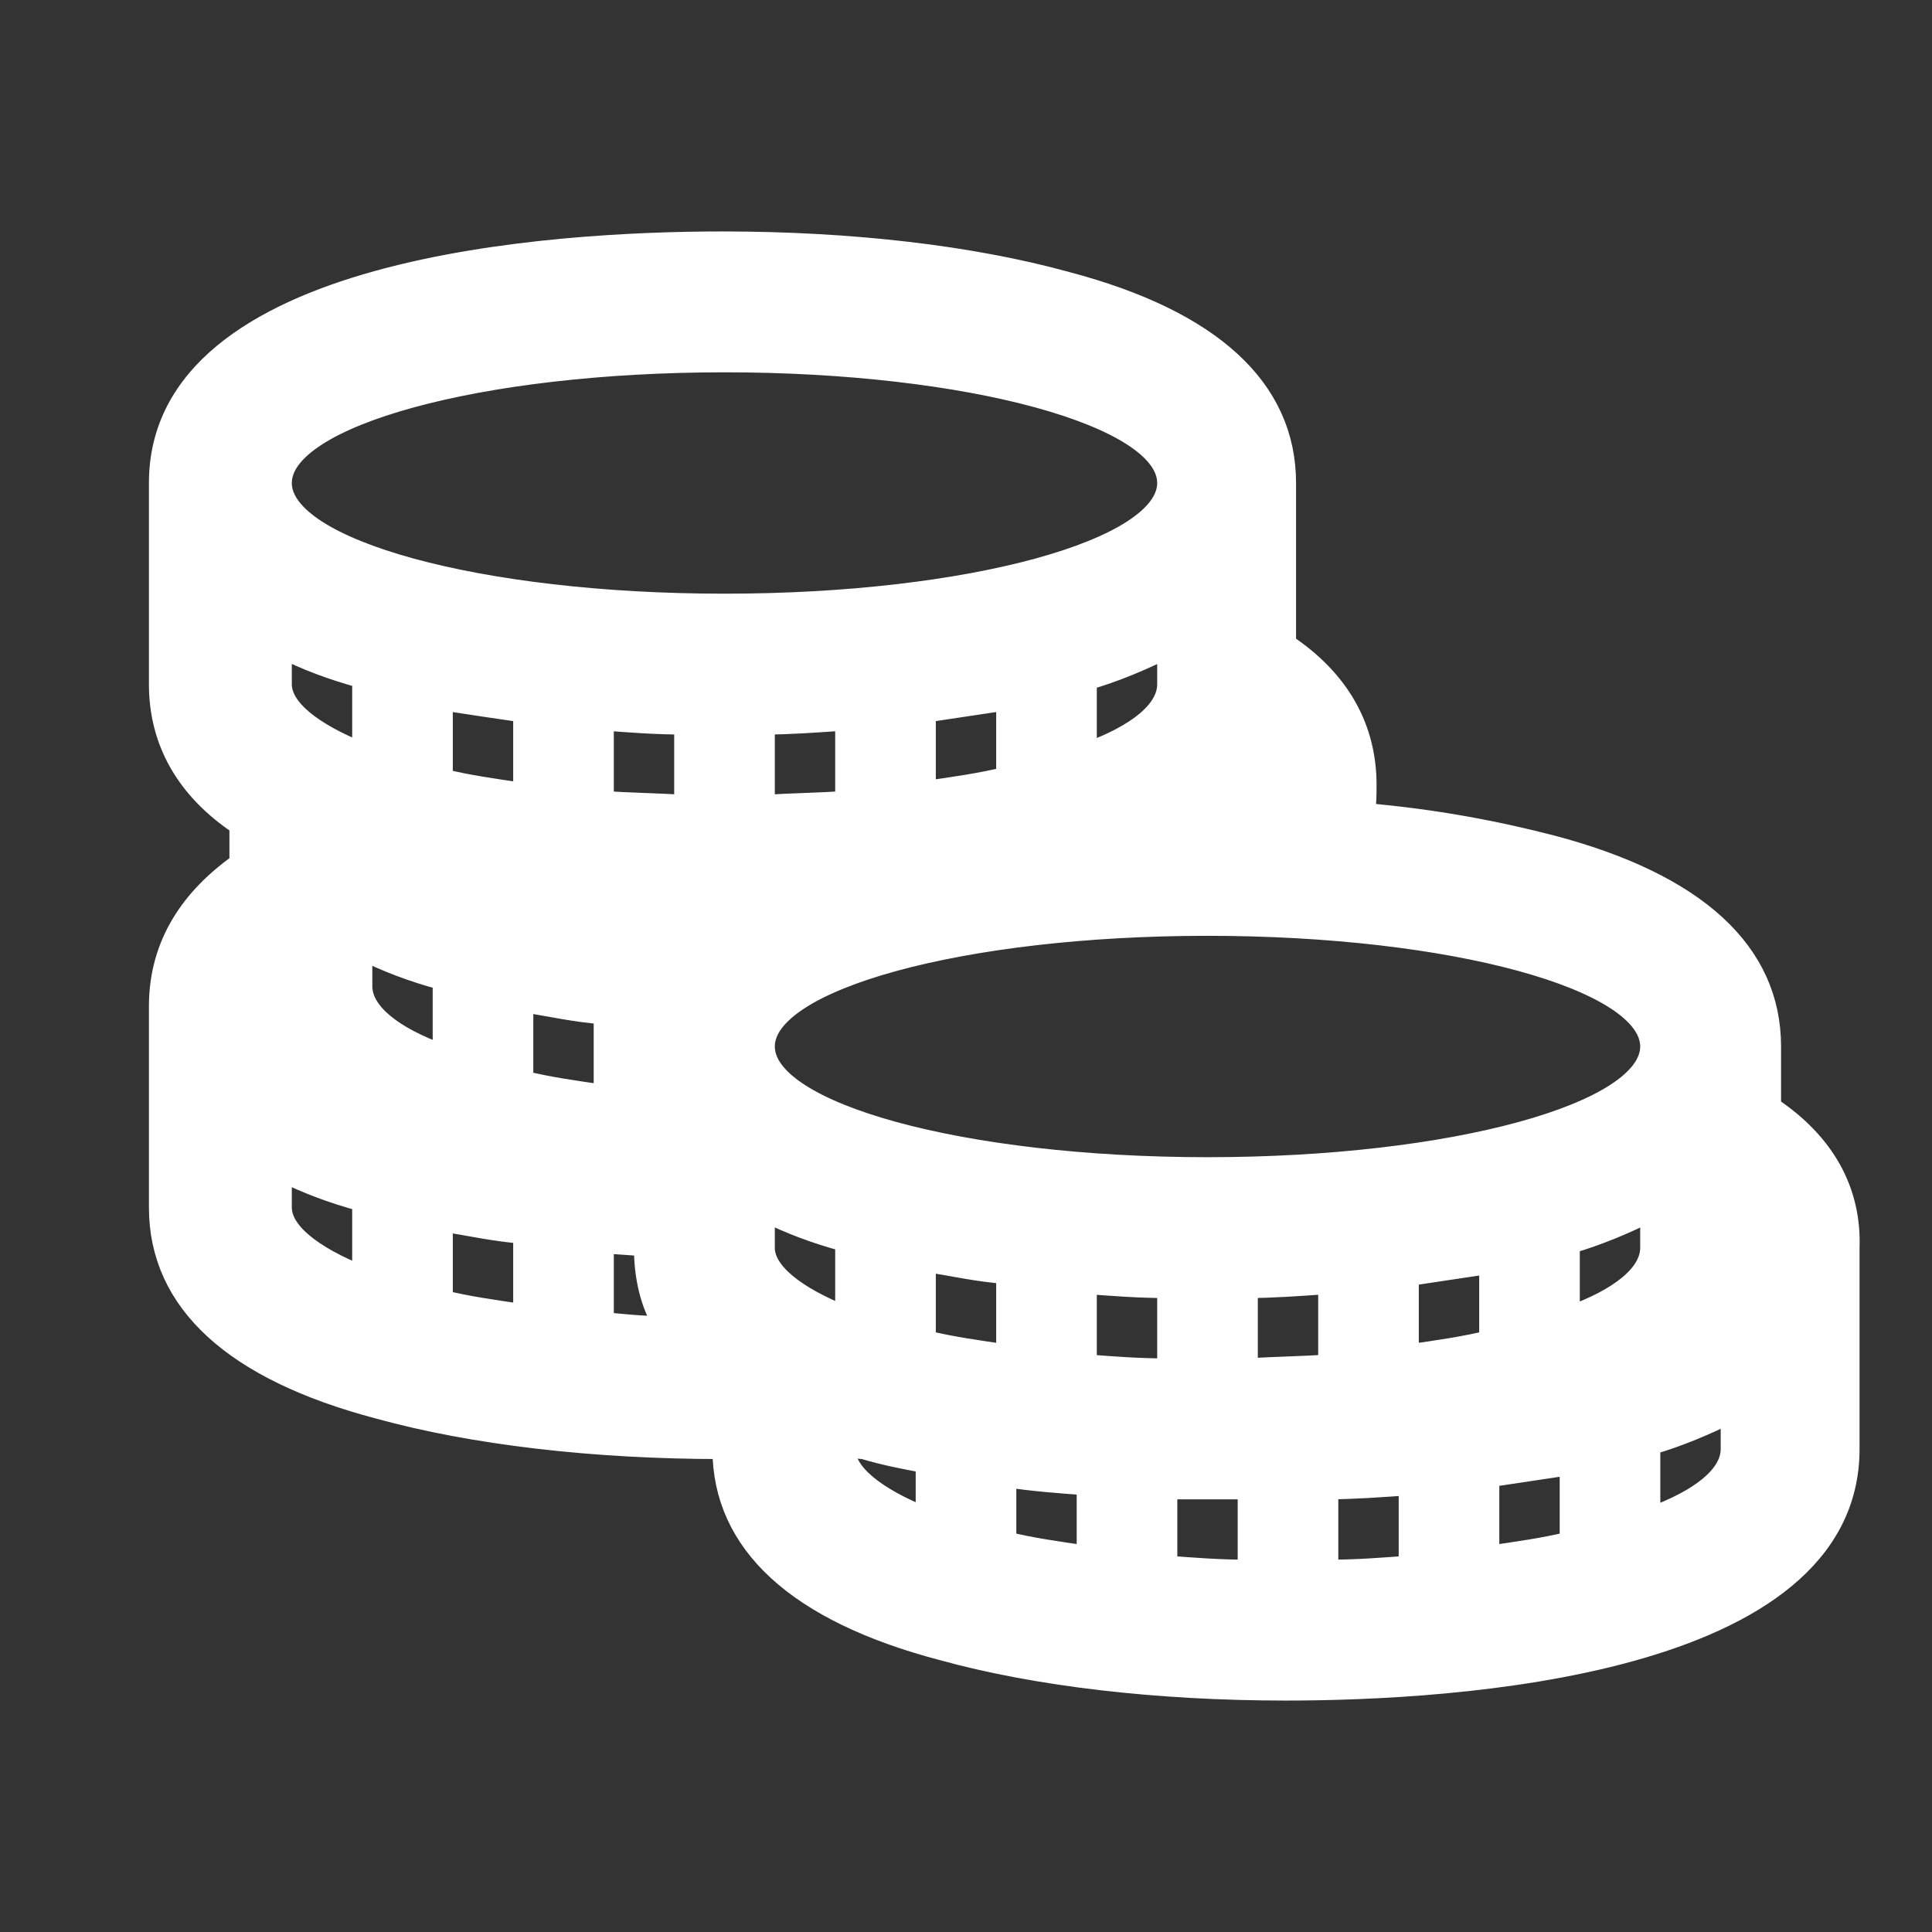 <svg width="96" height="96" xmlns="http://www.w3.org/2000/svg" xmlns:xlink="http://www.w3.org/1999/xlink" xml:space="preserve" overflow="hidden"><rect width="100%" height="100%" fill="#333333" stroke="none"/><g transform="translate(-308 -156)"><path d="M394 228C394 229.3 392.5 230.5 390 231.4L390 227.8C391.4 227.4 392.8 226.8 394 226.2L394 228ZM386 221.4 386 217.8C387.4 217.4 388.8 216.8 390 216.2L390 218C390 219.3 388.5 220.5 386 221.4ZM386 232.6C384.8 232.9 383.4 233.1 382 233.3L382 229.4C383.3 229.2 384.7 229 386 228.8L386 232.6ZM378 219.4C379.3 219.2 380.7 219 382 218.8L382 222.6C380.8 222.9 379.4 223.1 378 223.3L378 219.4ZM378 233.8C376.7 233.9 375.4 234 374 234L374 230C375.2 230 376.6 229.9 378 229.8L378 233.8ZM370 224 370 220C371.2 220 372.6 219.9 374 219.8L374 223.8C372.7 223.9 371.4 223.9 370 224ZM370 234C368.6 234 367.3 233.9 366 233.8L366 230C366.7 230 367.3 230 368 230 368.6 230 369.3 230 370 230L370 234ZM362 219.8C363.3 219.9 364.6 220 366 220L366 224C364.6 224 363.3 223.9 362 223.8L362 219.8ZM362 233.3C360.6 233.1 359.2 232.9 358 232.6L358 229.4C359.3 229.6 360.6 229.7 362 229.8L362 233.3ZM354 222.6 354 218.7C355.3 218.9 356.6 219.2 358 219.3L358 223.3C356.6 223.1 355.2 222.9 354 222.6ZM354 231.4C351.5 230.4 350 229.2 350 228L350 227.8C350 227.8 350 227.8 350.1 227.8 350.4 227.9 350.6 228 350.9 228 351.9 228.3 352.9 228.5 354 228.7L354 231.4ZM338 217.8C338.7 217.8 339.3 217.9 340 217.9L340 218C340 219.4 340.3 220.8 341 221.9 340 221.9 339 221.8 338 221.7L338 217.8ZM334 205.8C335.3 206 336.6 206.3 338 206.4L338 210.4C336.6 210.2 335.2 210 334 209.7L334 205.8ZM334 221.3C332.6 221.1 331.2 220.9 330 220.6L330 216.7C331.3 216.9 332.6 217.2 334 217.3L334 221.3ZM326 205 326 203.2C327.2 203.8 328.5 204.3 330 204.7L330 208.4C327.5 207.5 326 206.3 326 205ZM326 219.4C323.5 218.4 322 217.2 322 216L322 214.2C323.2 214.8 324.5 215.3 326 215.7L326 219.4ZM322 188.2C323.2 188.8 324.5 189.3 326 189.7L326 193.4C323.5 192.4 322 191.2 322 190L322 188.2ZM334 191.4 334 195.4C332.6 195.2 331.2 195 330 194.7L330 190.8C331.3 191 332.6 191.2 334 191.4ZM344 174C356.2 174 366 176.7 366 180 366 183.3 356.2 186 344 186 331.8 186 322 183.3 322 180 322 176.7 331.8 174 344 174ZM350 221.4C347.5 220.4 346 219.2 346 218L346 216.2C347.2 216.8 348.5 217.3 350 217.7L350 221.4ZM362 193.4 362 189.8C363.4 189.4 364.8 188.8 366 188.2L366 190C366 191.3 364.5 192.5 362 193.4ZM354 195.3 354 191.4C355.3 191.2 356.7 191 358 190.8L358 194.6C356.8 194.9 355.4 195.1 354 195.3ZM346 196 346 192C347.2 192 348.6 191.9 350 191.8L350 195.8C348.7 195.9 347.4 195.9 346 196ZM338 195.8 338 191.8C339.3 191.9 340.6 192 342 192L342 196C340.6 195.9 339.3 195.9 338 195.8ZM390 208C390 211.3 380.2 214 368 214 355.8 214 346 211.3 346 208 346 204.7 355.8 202 368 202 380.2 202 390 204.7 390 208ZM396 211 396 208C396 203.3 392.3 199.9 385.1 198 382.4 197.3 379.3 196.7 375.8 196.4 375.9 196 375.9 195.5 375.9 195 375.9 192.2 374.6 189.8 371.9 188L371.9 180C371.9 175.3 368.2 171.9 361 170 356.3 168.7 350.3 168 343.9 168 335.5 168 315.9 169.2 315.9 180L315.9 190C315.9 192.8 317.2 195.2 319.9 197L319.9 198.9C317.5 200.6 315.9 202.9 315.9 206L315.9 216C315.9 220.7 319.6 224.1 326.8 226 331.5 227.3 337.5 228 343.9 228 343.9 232.7 347.6 236.1 354.8 238 359.5 239.3 365.5 240 371.9 240 380.3 240 399.9 238.8 399.9 228L399.9 218C400 215.2 398.7 212.8 396 211Z" stroke="#FFFFFF" fill="#FFFFFF"/></g></svg>